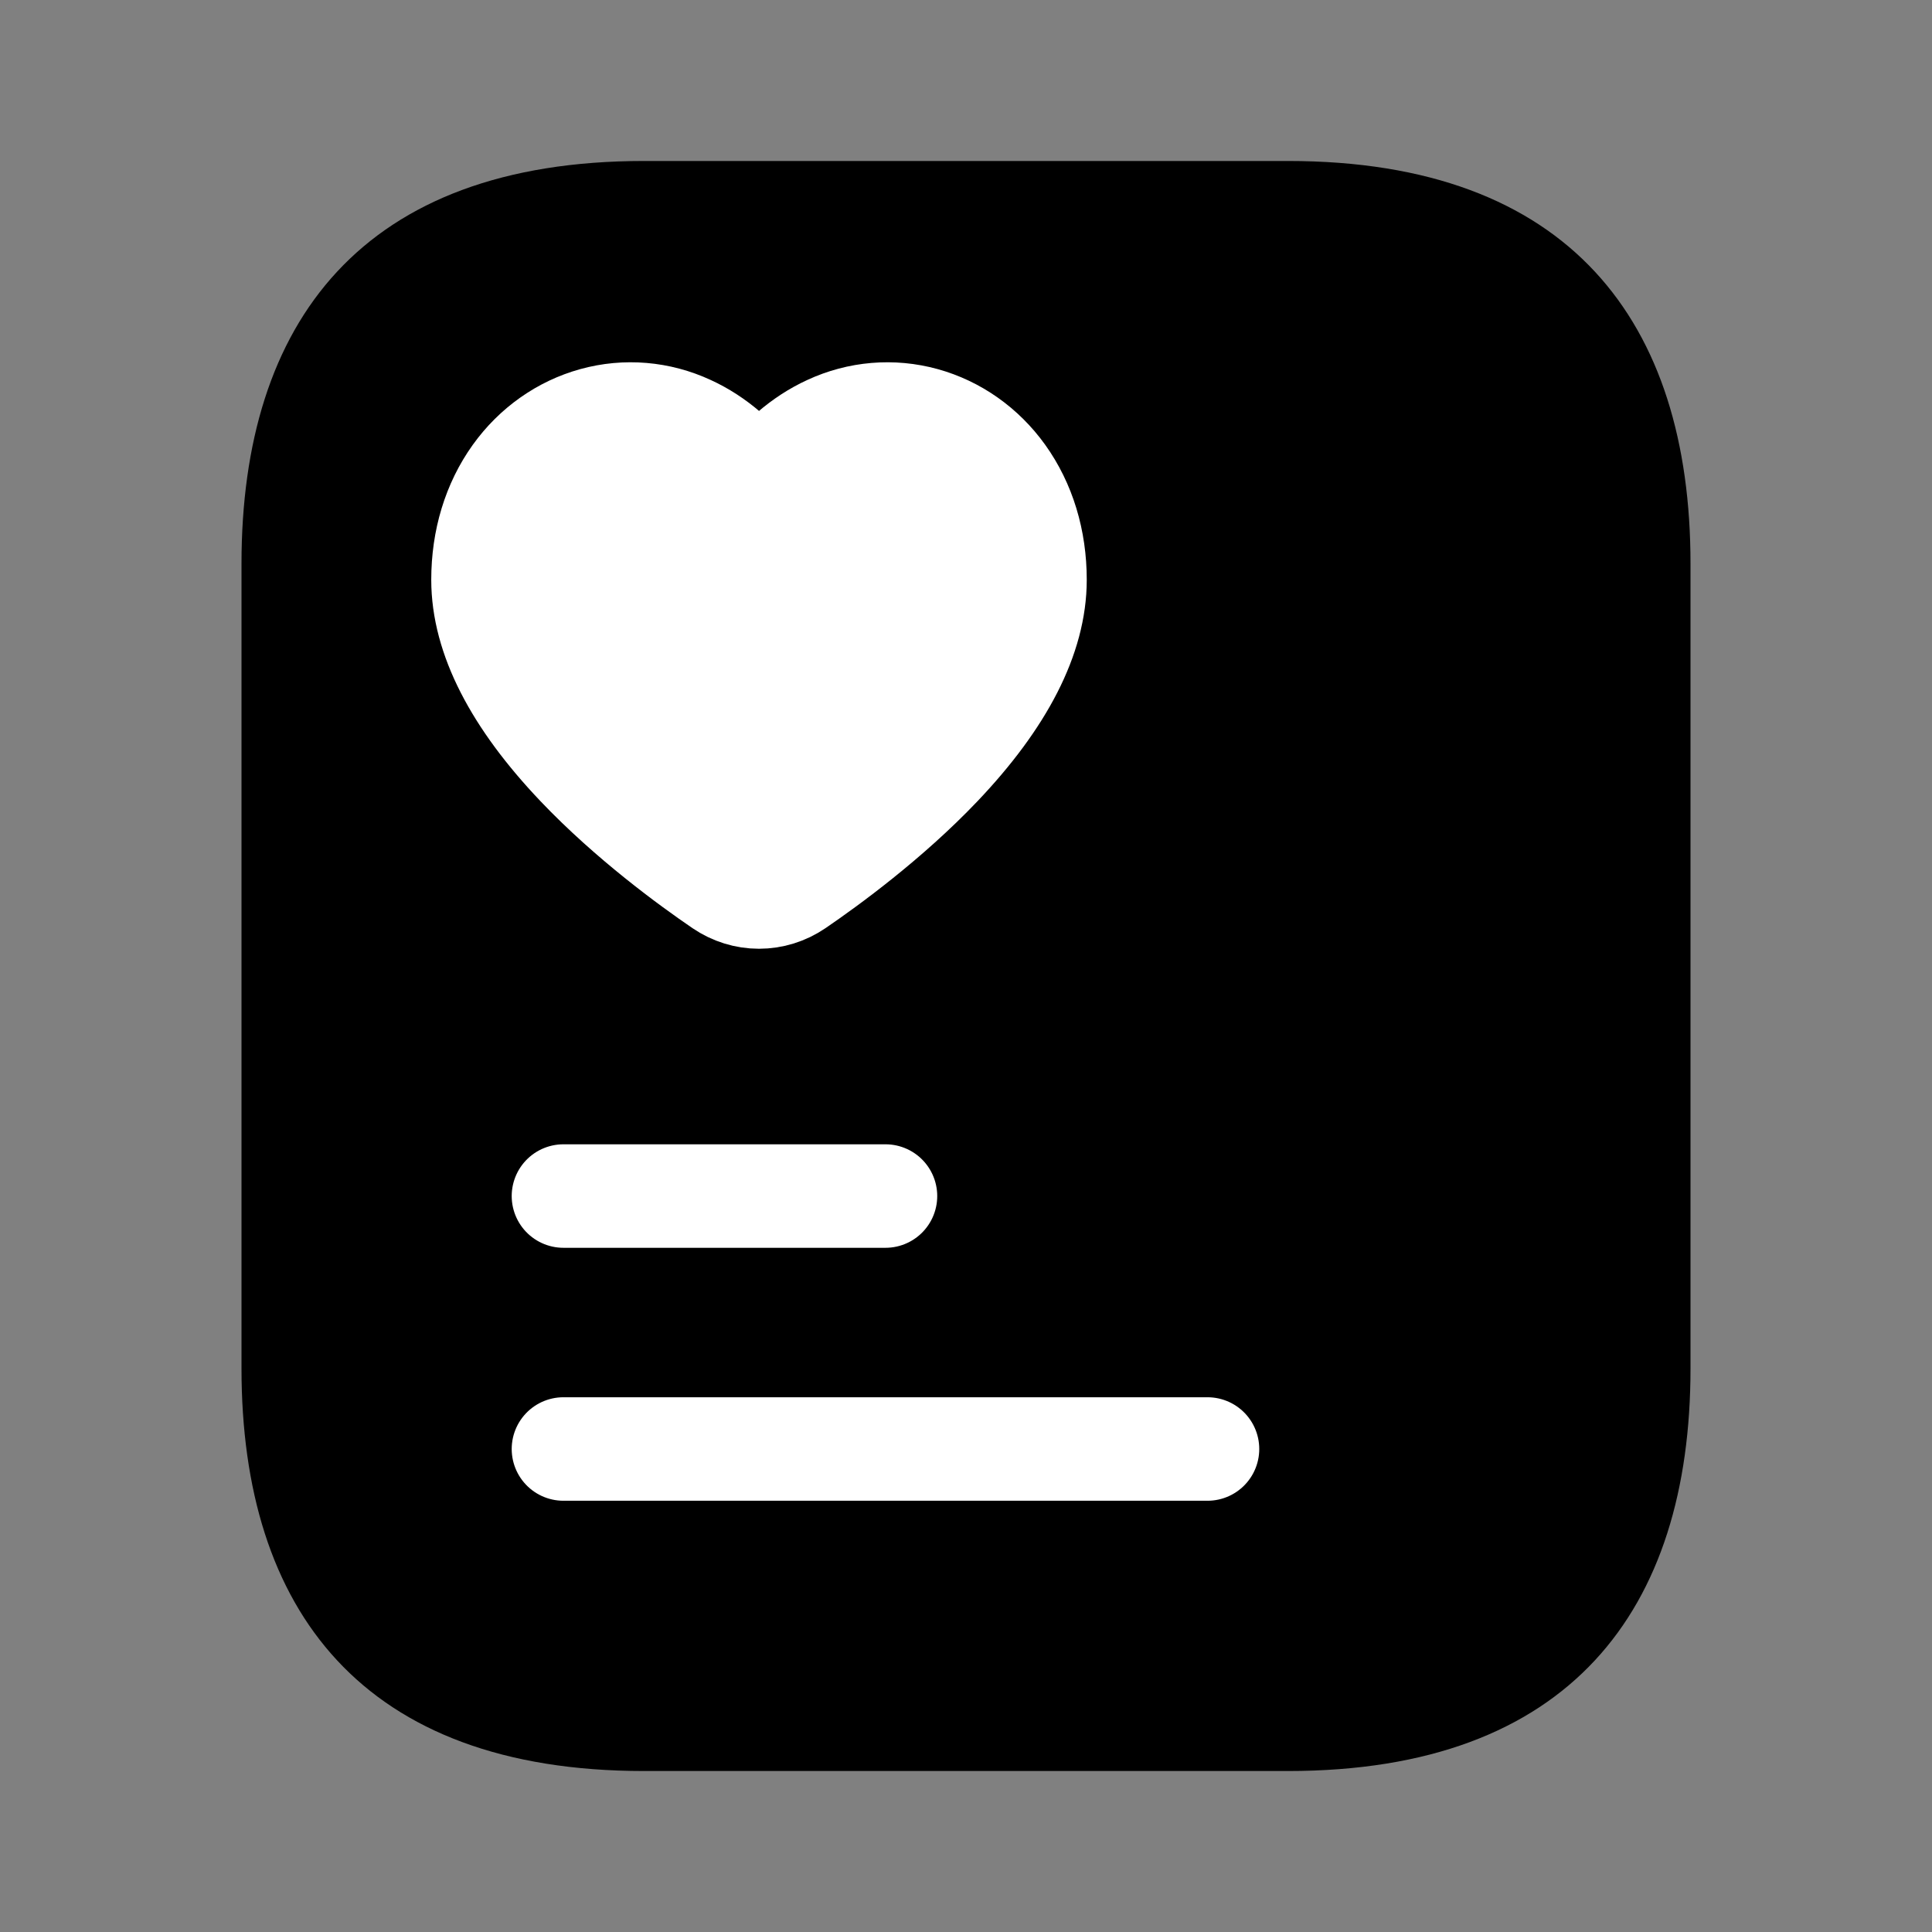 <svg width="28" height="28" viewBox="0 0 28 28" fill="none" xmlns="http://www.w3.org/2000/svg">
<rect x="0" y="0" width="28" height="28" fill="#808080" stroke="none"/>
<path d="M24.5 8.167V19.834C24.5 23.334 22.75 25.667 18.667 25.667H9.333C5.25 25.667 3.5 23.334 3.5 19.834V8.167C3.5 4.667 5.25 2.333 9.333 2.333H18.667C22.75 2.333 24.5 4.667 24.5 8.167Z" fill="black"/>
<path d="M14.538 6.883C14.252 6.484 13.847 6.198 13.389 6.072C12.932 5.946 12.447 5.987 12.014 6.188C11.626 6.366 11.28 6.666 11 7.063C10.72 6.665 10.374 6.365 9.986 6.188C9.553 5.987 9.068 5.946 8.611 6.072C8.153 6.198 7.748 6.484 7.462 6.883C7.16 7.304 7 7.829 7 8.403C7 9.228 7.463 10.134 8.377 11.095C9.122 11.878 10.001 12.52 10.459 12.832C10.621 12.942 10.808 13 11 13C11.192 13 11.379 12.942 11.541 12.832C11.998 12.52 12.878 11.878 13.623 11.095C14.537 10.134 15 9.228 15 8.403C15 7.829 14.84 7.304 14.538 6.883Z" fill="white" stroke="white" stroke-width="1.5"/>
<path d="M8.166 17.334H12.833" stroke="white" stroke-width="1.5" stroke-miterlimit="10" stroke-linecap="round" stroke-linejoin="round"/>
<path d="M8.166 21H17.5" stroke="white" stroke-width="1.5" stroke-miterlimit="10" stroke-linecap="round" stroke-linejoin="round"/>
</svg>
